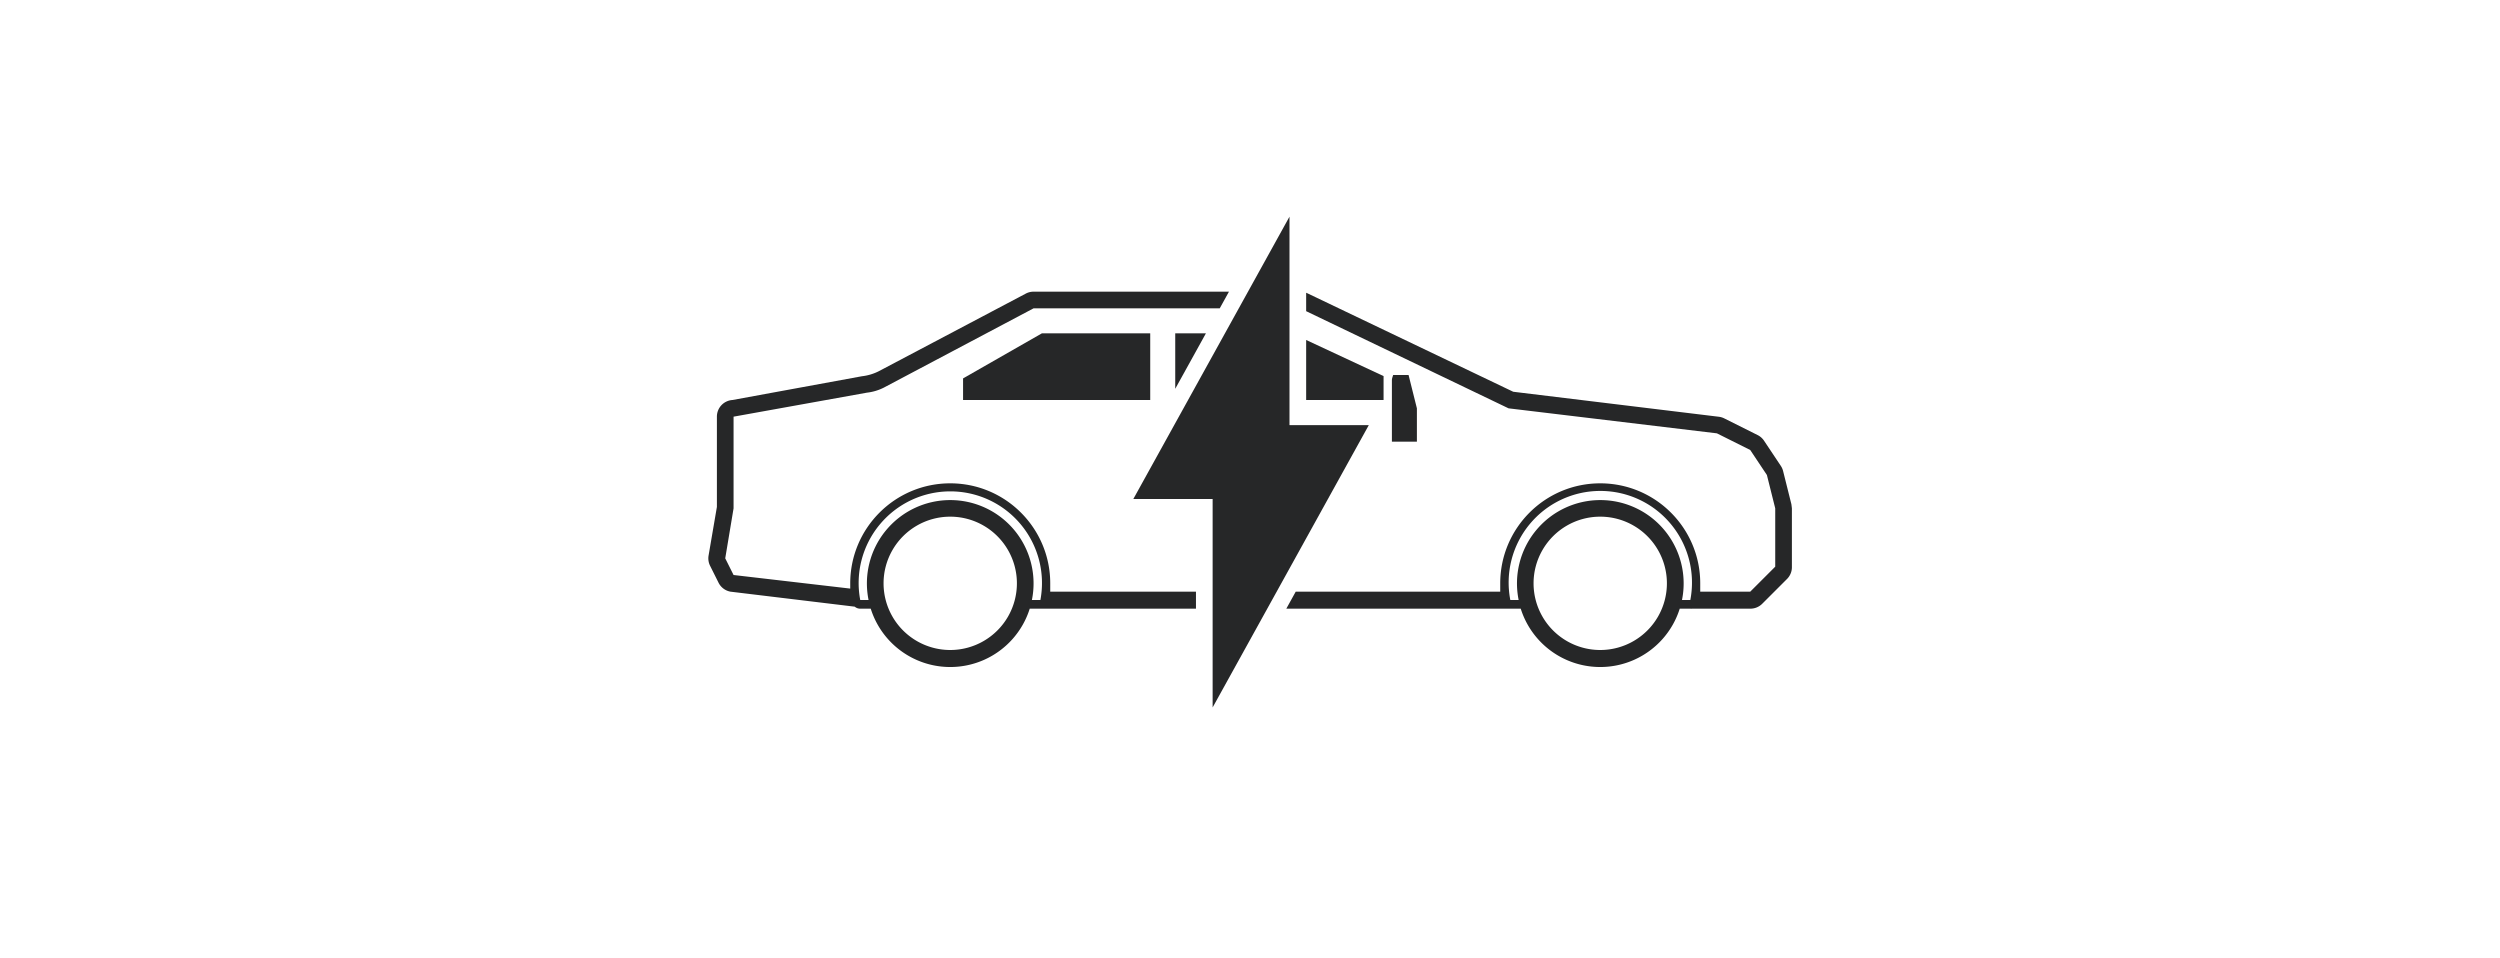 <svg width="300" height="115" xmlns="http://www.w3.org/2000/svg"><g fill="#262728" fill-rule="evenodd"><path d="m154.358 73.04 1.128-2.04h24.542v-1c0-6.627 5.372-12 12-12 6.627 0 12 5.373 12 12v1h6l3-3v-7l-1-4-2-3-4-2-25-3-24.289-11.659v-2.21a2 2 0 0 1 .159.069l24.69 11.81 24.67 3a2 2 0 0 1 .66.2l4 2a2 2 0 0 1 .77.68l2 3a2 2 0 0 1 .28.62l1 4 .06.49v7a2 2 0 0 1-.56 1.45l-3 3a2 2 0 0 1-1.41.59h-7a1 1 0 0 1-.22 0h-1.27a10 10 0 0 1-19.08 0h-28.13zm-10.842 0h-19.948a10 10 0 0 1-19.08 0h-1.27a1 1 0 0 1-.65-.24L87.658 71a2 2 0 0 1-1.45-1.11l-1-2a2 2 0 0 1-.18-1.22l1-5.84V50a2 2 0 0 1 1.87-2l15.53-2.85a6 6 0 0 0 2-.59l17.71-9.35a2 2 0 0 1 .89-.21h23.447l-1.106 2h-22.341l-18 9.53a6 6 0 0 1-2 .59l-16 2.88v11l-1 6 1 2 14 1.63V70c0-6.627 5.372-12 12-12 6.627 0 12 5.373 12 12v1h17.488v2.04zM114.028 78a8 8 0 1 0 0-16 8 8 0 0 0 0 16zm9.8-6h1.02a11 11 0 1 0-21.62 0h1a10 10 0 1 1 19.6 0zm68.2 6a8 8 0 1 0 0-16 8 8 0 0 0 0 16zm10.81-6a11 11 0 1 0-21.6 0h1a10 10 0 1 1 19.6 0h1z"/><path d="M141.028 46.656V40h3.682l-3.682 6.656zm15.711-5.858 9.289 4.332V48h-9.289v-7.202zM170.028 53h-3v-7.4c0-.2.1-.4.15-.6h1.85l1 4v4zm-32-5h-22.46v-2.59l9.46-5.41h13v8z"/><path d="M145.516 59.878v25.015l18.74-33.878h-9.517V26L136 59.878z"/></g></svg>